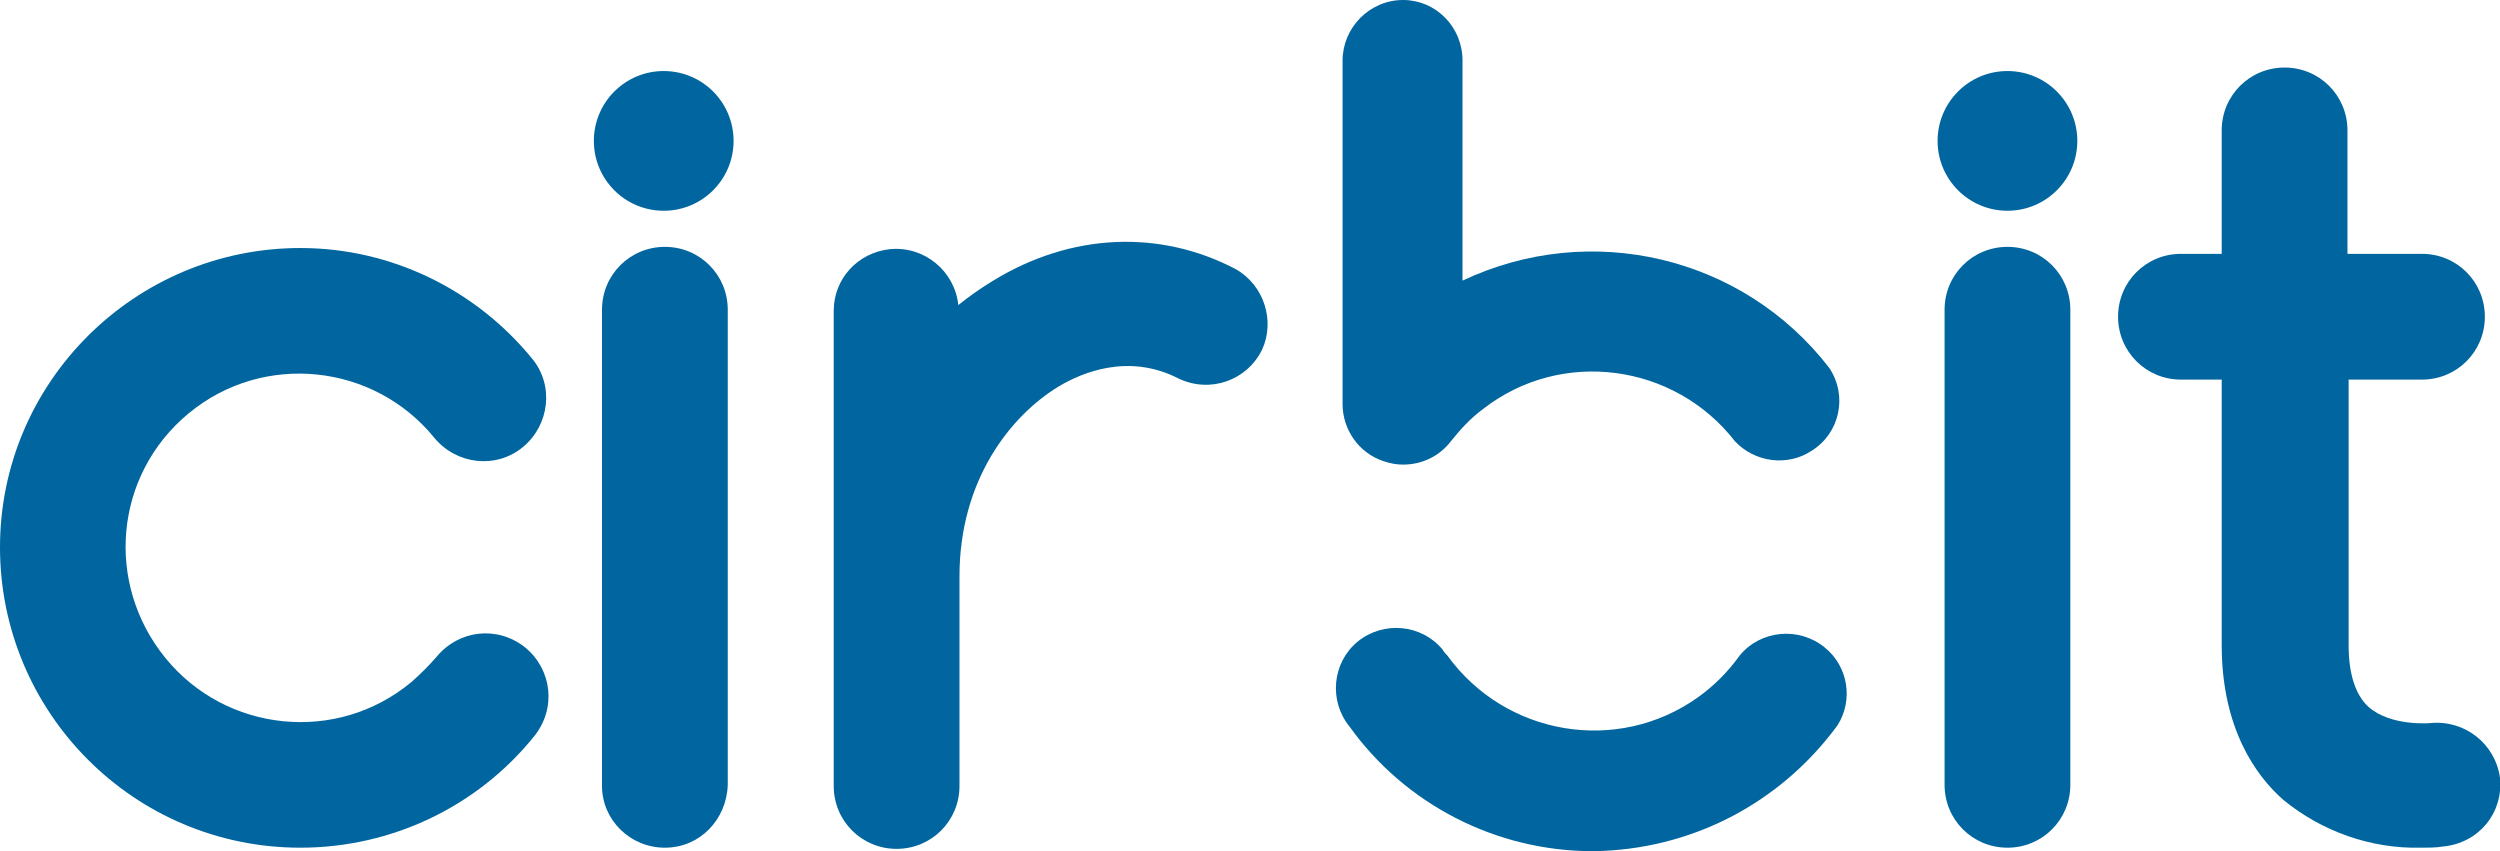 <?xml version="1.0" encoding="UTF-8"?> <svg xmlns="http://www.w3.org/2000/svg" xmlns:xlink="http://www.w3.org/1999/xlink" version="1.1" id="Layer_1" x="0px" y="0px" viewBox="0 0 214.7 73.1" style="enable-background:new 0 0 214.7 73.1;" xml:space="preserve"> <style type="text/css"> .st0{fill:#01669F;} </style> <path class="st0" d="M25.8,72.8C11.5,72.8,0,61.2,0,47s11.6-25.7,25.8-25.7c7.7,0,15,3.5,19.9,9.5c1.9,2.3,1.5,5.7-0.8,7.6 c-2.3,1.9-5.7,1.5-7.6-0.8c-5.2-6.4-14.7-7.4-21.1-2.1s-7.2,14.6-2,21s14.7,7.4,21.1,2.1c0.8-0.7,1.5-1.4,2.2-2.2 c1.9-2.3,5.2-2.7,7.6-0.8c2.3,1.9,2.7,5.2,0.8,7.6l0,0C41,69.3,33.6,72.8,25.8,72.8z"></path> <path class="st0" d="M57.1,72.8c-3,0-5.4-2.4-5.4-5.3l0,0V26.6c0-3,2.4-5.4,5.4-5.4s5.4,2.4,5.4,5.4v40.8 C62.4,70.4,60.1,72.8,57.1,72.8L57.1,72.8z"></path> <path class="st0" d="M106.1,23.1c-6.5-3.4-14.1-3.1-20.8,1c-1,0.6-2,1.3-3,2.1c-0.3-2.9-2.9-5.1-5.9-4.8c-2.7,0.3-4.8,2.5-4.8,5.3 v40.8c0,3,2.4,5.4,5.4,5.4s5.4-2.4,5.4-5.4v-18c0-8.3,4.4-13.8,8.5-16.3c2-1.2,6-2.9,10.3-0.7c2.7,1.3,5.9,0.2,7.2-2.5 C109.5,27.6,108.6,24.5,106.1,23.1L106.1,23.1z"></path> <circle class="st0" cx="57" cy="12.1" r="6"></circle> <path class="st0" d="M172.4,72.8c-3,0-5.4-2.4-5.4-5.4l0,0V26.6c0-3,2.4-5.4,5.4-5.4s5.4,2.4,5.4,5.4v40.8 C177.8,70.4,175.4,72.8,172.4,72.8L172.4,72.8z"></path> <circle class="st0" cx="172.4" cy="12.1" r="6"></circle> <path class="st0" d="M214.7,66.8c-0.4-2.9-3-5-6-4.7l0,0c0,0-3.4,0.3-5.3-1.4c-1.1-1-1.7-2.8-1.7-5.3V32.6h6.3c3,0,5.4-2.4,5.4-5.4 s-2.4-5.4-5.4-5.4h-6.4V11.2c0-3-2.4-5.4-5.4-5.4s-5.4,2.4-5.4,5.4v10.6h-3.5c-3,0-5.4,2.4-5.4,5.4s2.4,5.4,5.4,5.4l0,0h3.5v22.8 c0,7.1,2.9,11.2,5.3,13.3c3.3,2.7,7.5,4.2,11.8,4.1c0.6,0,1.3,0,1.9-0.1C212.9,72.4,215,69.8,214.7,66.8L214.7,66.8z"></path> <path class="st0" d="M120.5,39.9c-0.6,0-1.1-0.1-1.7-0.3c-2.1-0.7-3.5-2.7-3.5-4.9V5.2c0-2.8,2.3-5.2,5.2-5.2c2.8,0,5.1,2.3,5.1,5.2 v18.9c11-5.2,24.1-2.1,31.5,7.5c1.6,2.4,0.9,5.6-1.5,7.1c-2.1,1.4-4.9,1-6.6-0.8c-5.2-6.7-14.9-8-21.6-2.8c-1.1,0.8-2,1.8-2.8,2.8 C123.6,39.2,122.1,39.9,120.5,39.9z"></path> <path class="st0" d="M136.8,73.1c-8.3,0-16.1-4-20.9-10.7c-1.8-2.2-1.5-5.5,0.7-7.3s5.5-1.5,7.3,0.7c0.1,0.2,0.3,0.4,0.4,0.5 c5,6.9,14.6,8.5,21.5,3.6c1.4-1,2.6-2.2,3.6-3.6c1.8-2.2,5.1-2.5,7.3-0.7c2,1.6,2.5,4.5,1.1,6.7C152.8,69.1,145.1,73,136.8,73.1z"></path> </svg> 
